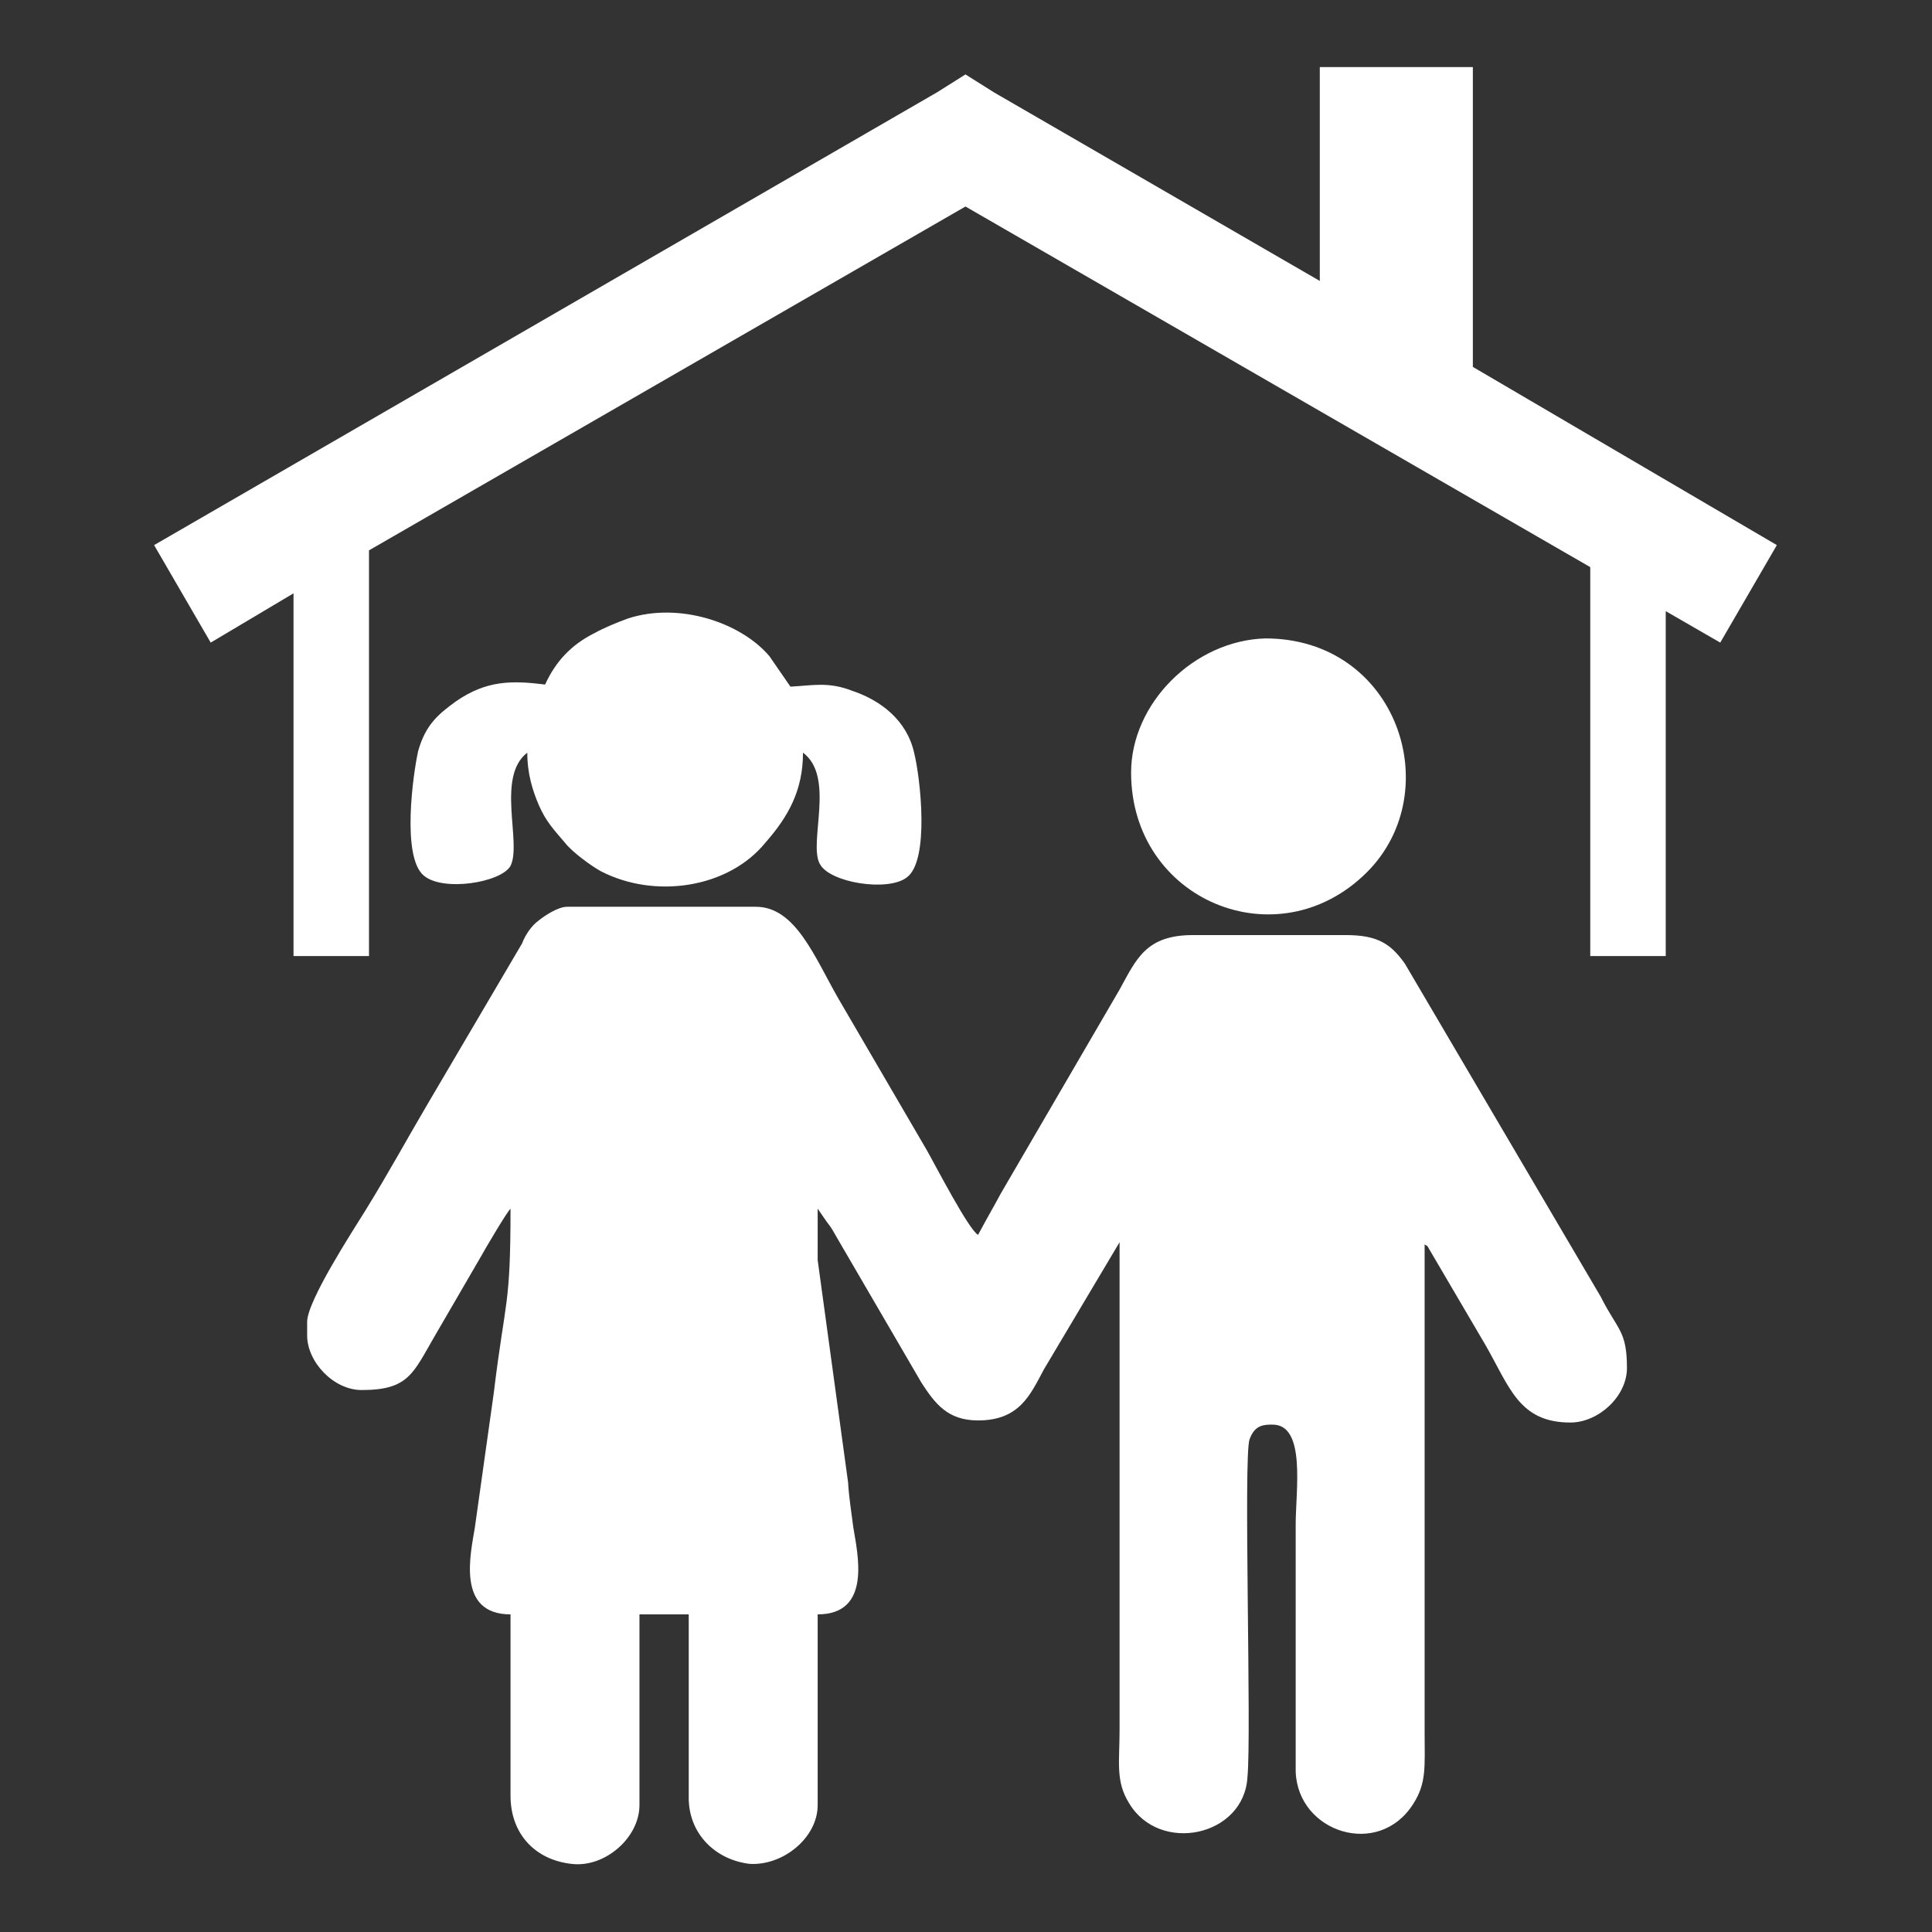 <?xml version="1.0" encoding="utf-8"?>
<!-- Generator: Adobe Illustrator 23.0.3, SVG Export Plug-In . SVG Version: 6.00 Build 0)  -->
<svg version="1.1" id="Layer_1" xmlns="http://www.w3.org/2000/svg" xmlns:xlink="http://www.w3.org/1999/xlink" x="0px" y="0px"
	 viewBox="0 0 184.3 184.3" style="enable-background:new 0 0 184.3 184.3;" xml:space="preserve">
<rect x="0" y="0" width="184.3" height="184.3" fill="#333333" stroke="none"/>
<style type="text/css">
	.st0{fill:#FFFFFF;}
</style>
<g id="Layer_x0020_1">
	<g id="_2748482672496">
		<path class="st0" d="M29.3,126.1v1.3c0,2.5,2.5,5.2,5.2,5.2c4.5,0,4.9-1.6,7-5.2l4.3-7.4c0.5-0.9,2.5-4.3,2.9-4.7
			c0,9.5-0.5,8.5-1.6,17.6l-1.8,12.8c-0.4,2.5-1.8,8.3,3.4,8.3v17.3c0,3.6,2.3,6.1,5.8,6.5c3.2,0.4,6.5-2.5,6.5-5.6V154h4.7v17.5
			c0,3.4,2.5,5.9,5.8,6.3c3.2,0.2,6.5-2.5,6.5-5.6V154c5.2,0,3.8-5.8,3.4-8.3c-0.2-1.6-0.4-2.7-0.5-4.3l-2.9-21.2c0-1.6,0-3.2,0-4.9
			l0.9,1.3c0.4,0.5,0.5,0.7,0.9,1.4l8.1,13.9c1.3,2,2.5,3.6,5.4,3.6c4,0,5-2.5,6.3-4.9l7.2-12.1V165c0,3.1-0.4,4.9,0.9,7
			c2.9,4.9,11,3.2,11.3-2.5c0.4-4-0.4-30.6,0.2-32.2c0.5-1.4,1.4-1.4,2.2-1.4c3.2,0,2.2,6.3,2.2,9.5V169c0.2,5.8,7.9,8.3,11.2,3.1
			c1.3-2,1.1-3.6,1.1-6.8v-46.6c0.2,0.2,0.2,0,0.4,0.4l5.4,9.2c2.3,4,3.2,7.4,8.1,7.4c2.7,0,5.4-2.5,5.4-5.2c0-3.6-0.9-3.6-2.5-6.8
			L134,91.9c-1.3-1.8-2.5-2.7-5.6-2.7h-14.6c-4.5,0-5.4,2.3-7,5.2l-11.3,19.4c-0.7,1.3-1.4,2.5-2.2,4c-0.9-0.5-4.1-6.7-4.9-8.1
			L80,95.3c-2.3-4-4.1-8.8-7.9-8.8h-18c-0.9,0-2.2,0.9-2.7,1.3c-0.7,0.5-1.3,1.4-1.6,2.2l-9,15.3c-2,3.4-3.8,6.7-5.9,10.1
			C33.6,117.5,29.3,124.1,29.3,126.1z"/>
		<path class="st0" d="M52,65.3c-3.2-0.4-5.6-0.4-8.5,1.6c-1.8,1.3-2.9,2.3-3.6,4.7c-0.5,2.2-1.6,10.1,0.5,11.9
			c1.8,1.6,7.4,0.7,8.3-0.9c1.1-2.2-1.4-8.5,1.6-10.8c0,2,0.5,3.6,1.1,5c0.7,1.6,1.4,2.3,2.5,3.6c0.7,0.9,2.5,2.2,3.4,2.7
			c5.2,2.7,12.2,1.6,15.7-2.7c2.2-2.5,3.6-5,3.6-8.6c3.1,2.3,0.5,8.6,1.6,10.6c0.9,1.8,6.5,2.7,8.3,1.3c2.2-1.6,1.3-9.5,0.7-11.9
			c-0.7-3.1-3.2-5-5.9-5.9c-2.3-0.9-3.8-0.5-5.9-0.4l-2-2.9c-2.7-3.2-8.6-5.2-13.5-3.6c-1.1,0.4-2.3,0.9-3.2,1.4
			C54.5,61.5,53,63.1,52,65.3z"/>
		<path class="st0" d="M107.9,73.7c0,12.2,14,18,22.5,9.5c7.7-7.7,2.9-22.3-9.7-22.3C113.9,61.1,107.9,67.1,107.9,73.7z"/>
	</g>
	<polygon class="st0" points="35.2,52.5 35.2,91.2 28,91.2 28,56.6 20.1,61.3 14.7,52 89.4,8.8 92.1,7.1 94.8,8.8 125.9,26.8 
		125.9,6.4 140.5,6.4 140.5,35 169.5,52 164.1,61.3 158.9,58.3 158.9,91.2 151.7,91.2 151.7,54.1 92.1,19.7 	"/>
</g>
</svg>
